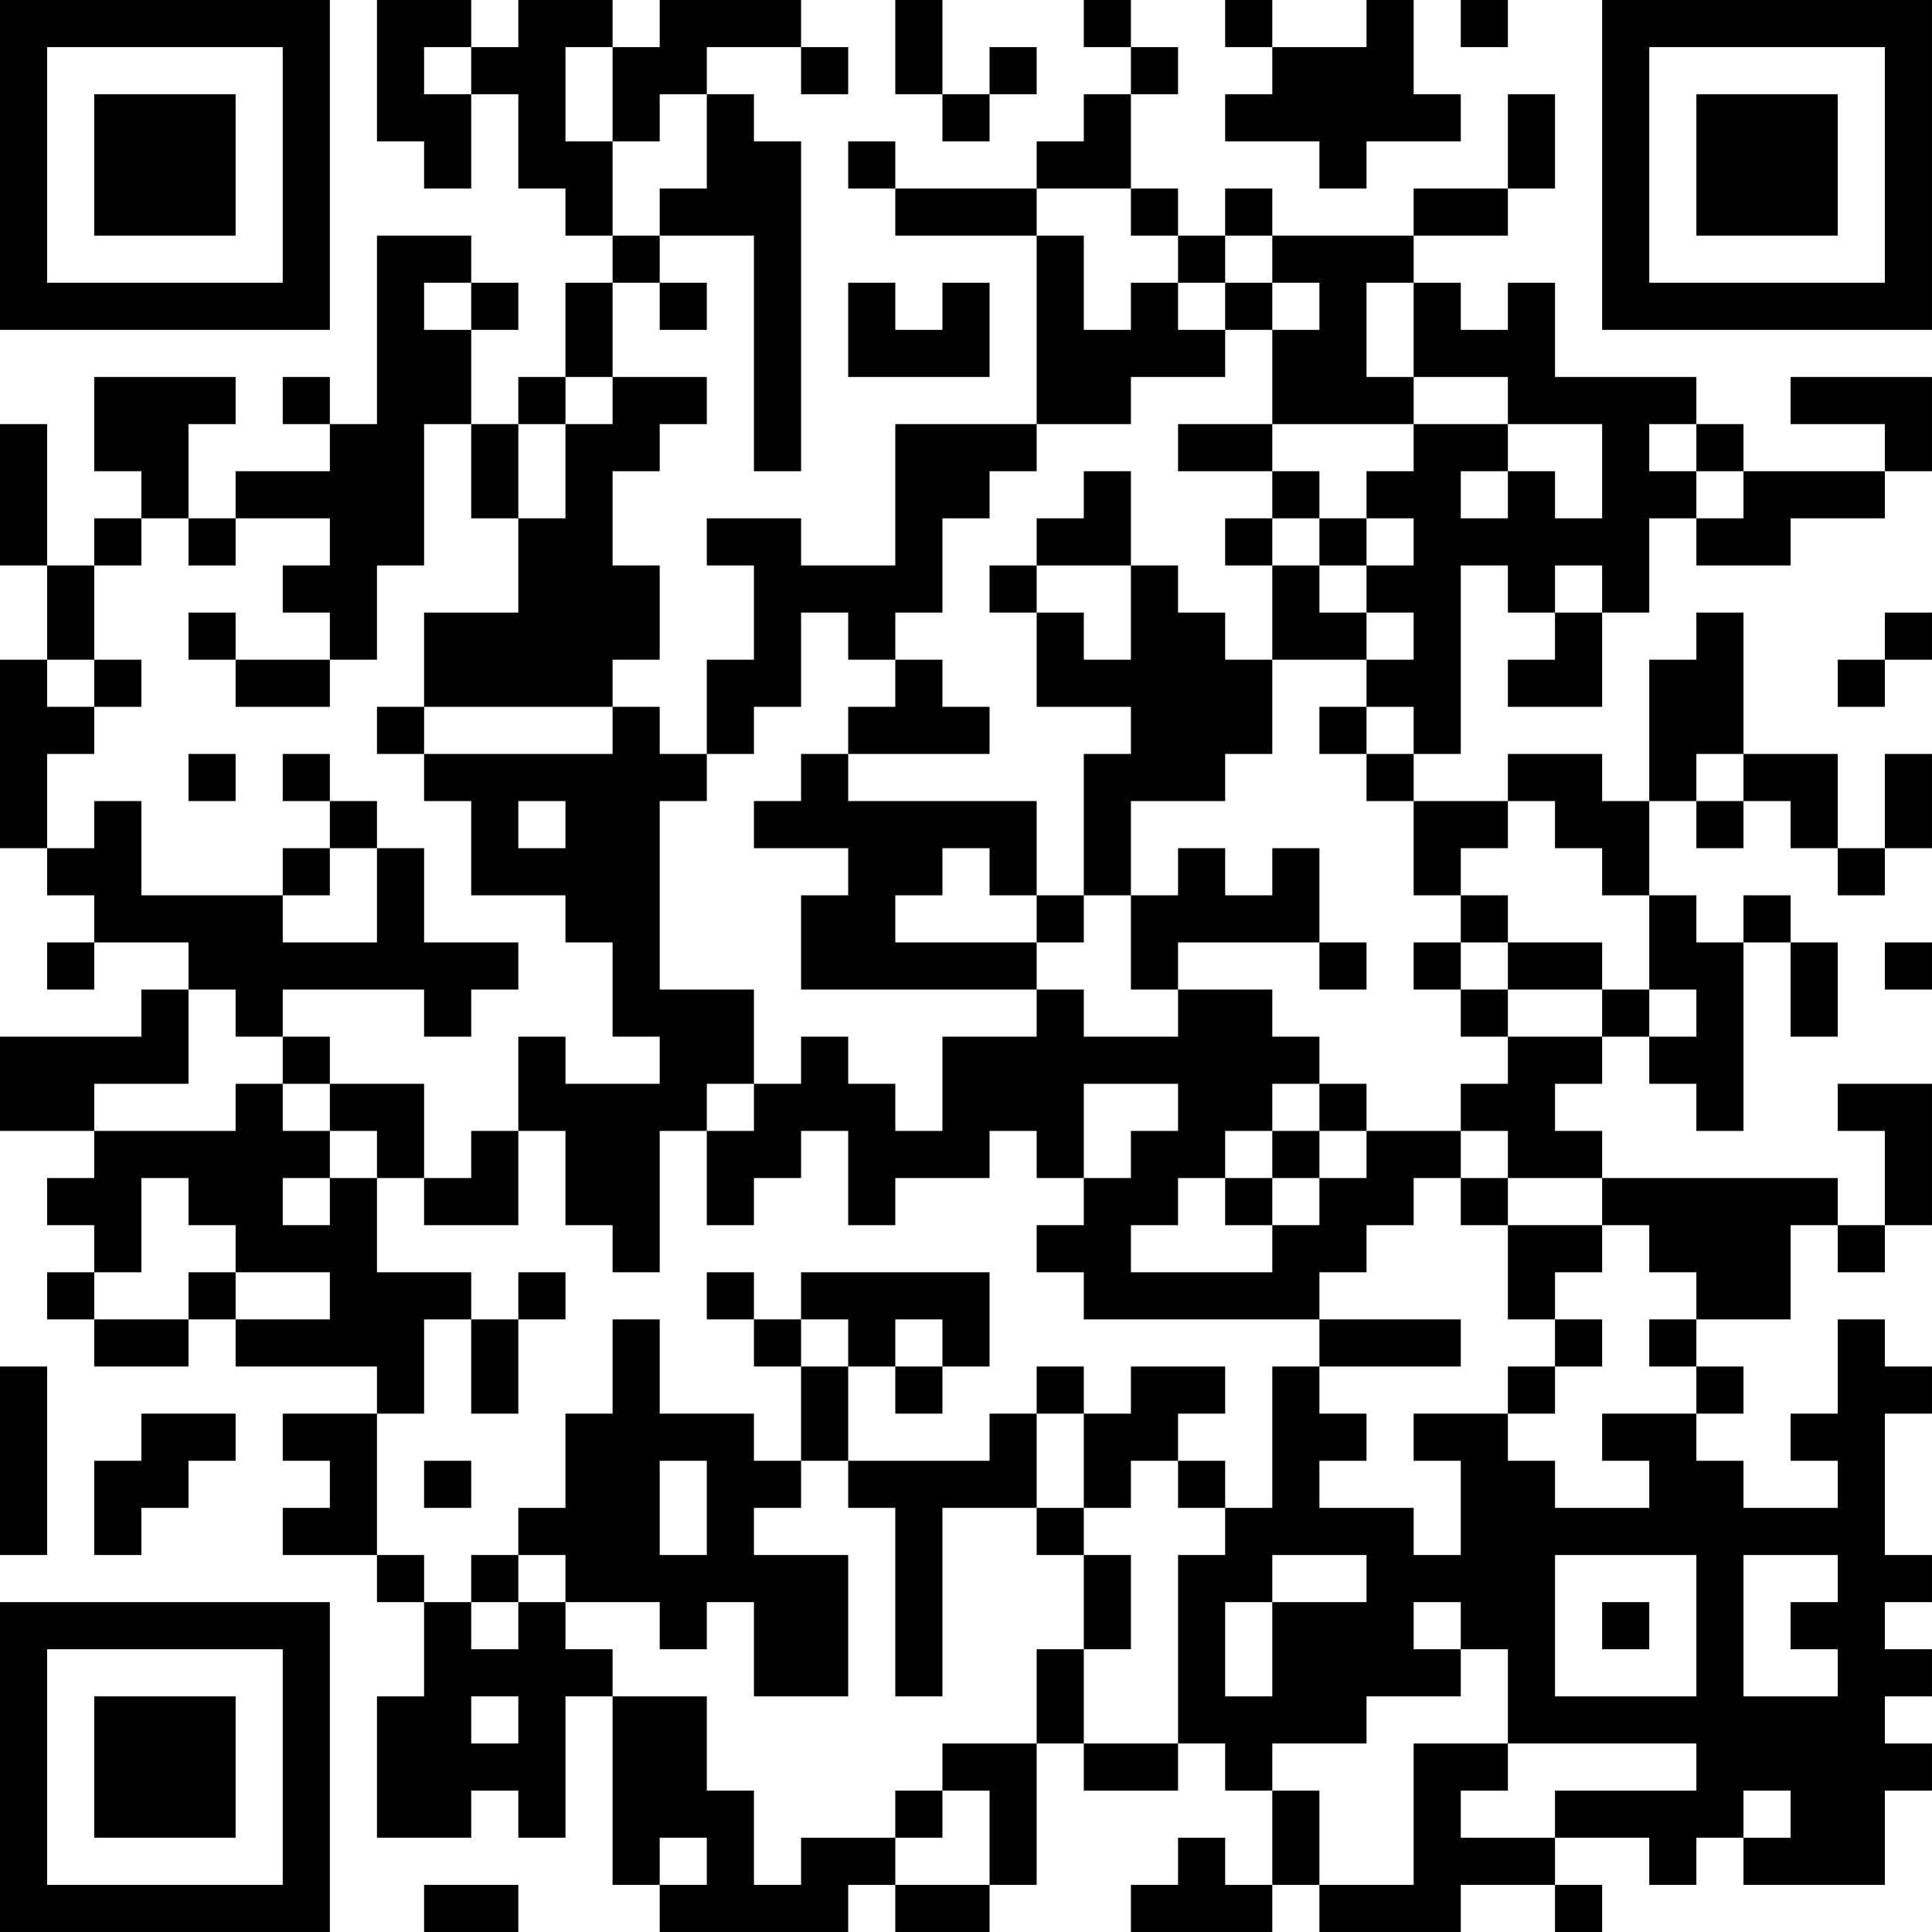 <?xml version="1.0" encoding="UTF-8"?>
<svg xmlns="http://www.w3.org/2000/svg" version="1.1" width="200" height="200" viewBox="0 0 200 200"><rect x="0" y="0" width="200" height="200" fill="#ffffff"/><g transform="scale(4.878)"><g transform="translate(0,0)"><path fill-rule="evenodd" d="M8 0L8 3L9 3L9 4L10 4L10 2L11 2L11 4L12 4L12 5L13 5L13 6L12 6L12 8L11 8L11 9L10 9L10 7L11 7L11 6L10 6L10 5L8 5L8 9L7 9L7 8L6 8L6 9L7 9L7 10L5 10L5 11L4 11L4 9L5 9L5 8L2 8L2 10L3 10L3 11L2 11L2 12L1 12L1 9L0 9L0 12L1 12L1 14L0 14L0 18L1 18L1 19L2 19L2 20L1 20L1 21L2 21L2 20L4 20L4 21L3 21L3 22L0 22L0 24L2 24L2 25L1 25L1 26L2 26L2 27L1 27L1 28L2 28L2 29L4 29L4 28L5 28L5 29L8 29L8 30L6 30L6 31L7 31L7 32L6 32L6 33L8 33L8 34L9 34L9 36L8 36L8 39L10 39L10 38L11 38L11 39L12 39L12 36L13 36L13 40L14 40L14 41L18 41L18 40L19 40L19 41L21 41L21 40L22 40L22 37L23 37L23 38L25 38L25 37L26 37L26 38L27 38L27 40L26 40L26 39L25 39L25 40L24 40L24 41L27 41L27 40L28 40L28 41L31 41L31 40L33 40L33 41L34 41L34 40L33 40L33 39L35 39L35 40L36 40L36 39L37 39L37 40L40 40L40 38L41 38L41 37L40 37L40 36L41 36L41 35L40 35L40 34L41 34L41 33L40 33L40 30L41 30L41 29L40 29L40 28L39 28L39 30L38 30L38 31L39 31L39 32L37 32L37 31L36 31L36 30L37 30L37 29L36 29L36 28L38 28L38 26L39 26L39 27L40 27L40 26L41 26L41 23L39 23L39 24L40 24L40 26L39 26L39 25L34 25L34 24L33 24L33 23L34 23L34 22L35 22L35 23L36 23L36 24L37 24L37 20L38 20L38 22L39 22L39 20L38 20L38 19L37 19L37 20L36 20L36 19L35 19L35 17L36 17L36 18L37 18L37 17L38 17L38 18L39 18L39 19L40 19L40 18L41 18L41 16L40 16L40 18L39 18L39 16L37 16L37 13L36 13L36 14L35 14L35 17L34 17L34 16L32 16L32 17L30 17L30 16L31 16L31 12L32 12L32 13L33 13L33 14L32 14L32 15L34 15L34 13L35 13L35 11L36 11L36 12L38 12L38 11L40 11L40 10L41 10L41 8L38 8L38 9L40 9L40 10L37 10L37 9L36 9L36 8L33 8L33 6L32 6L32 7L31 7L31 6L30 6L30 5L32 5L32 4L33 4L33 2L32 2L32 4L30 4L30 5L27 5L27 4L26 4L26 5L25 5L25 4L24 4L24 2L25 2L25 1L24 1L24 0L23 0L23 1L24 1L24 2L23 2L23 3L22 3L22 4L19 4L19 3L18 3L18 4L19 4L19 5L22 5L22 9L19 9L19 12L17 12L17 11L15 11L15 12L16 12L16 14L15 14L15 16L14 16L14 15L13 15L13 14L14 14L14 12L13 12L13 10L14 10L14 9L15 9L15 8L13 8L13 6L14 6L14 7L15 7L15 6L14 6L14 5L16 5L16 10L17 10L17 3L16 3L16 2L15 2L15 1L17 1L17 2L18 2L18 1L17 1L17 0L14 0L14 1L13 1L13 0L11 0L11 1L10 1L10 0ZM19 0L19 2L20 2L20 3L21 3L21 2L22 2L22 1L21 1L21 2L20 2L20 0ZM26 0L26 1L27 1L27 2L26 2L26 3L28 3L28 4L29 4L29 3L31 3L31 2L30 2L30 0L29 0L29 1L27 1L27 0ZM31 0L31 1L32 1L32 0ZM9 1L9 2L10 2L10 1ZM12 1L12 3L13 3L13 5L14 5L14 4L15 4L15 2L14 2L14 3L13 3L13 1ZM22 4L22 5L23 5L23 7L24 7L24 6L25 6L25 7L26 7L26 8L24 8L24 9L22 9L22 10L21 10L21 11L20 11L20 13L19 13L19 14L18 14L18 13L17 13L17 15L16 15L16 16L15 16L15 17L14 17L14 21L16 21L16 23L15 23L15 24L14 24L14 27L13 27L13 26L12 26L12 24L11 24L11 22L12 22L12 23L14 23L14 22L13 22L13 20L12 20L12 19L10 19L10 17L9 17L9 16L13 16L13 15L9 15L9 13L11 13L11 11L12 11L12 9L13 9L13 8L12 8L12 9L11 9L11 11L10 11L10 9L9 9L9 12L8 12L8 14L7 14L7 13L6 13L6 12L7 12L7 11L5 11L5 12L4 12L4 11L3 11L3 12L2 12L2 14L1 14L1 15L2 15L2 16L1 16L1 18L2 18L2 17L3 17L3 19L6 19L6 20L8 20L8 18L9 18L9 20L11 20L11 21L10 21L10 22L9 22L9 21L6 21L6 22L5 22L5 21L4 21L4 23L2 23L2 24L5 24L5 23L6 23L6 24L7 24L7 25L6 25L6 26L7 26L7 25L8 25L8 27L10 27L10 28L9 28L9 30L8 30L8 33L9 33L9 34L10 34L10 35L11 35L11 34L12 34L12 35L13 35L13 36L15 36L15 38L16 38L16 40L17 40L17 39L19 39L19 40L21 40L21 38L20 38L20 37L22 37L22 35L23 35L23 37L25 37L25 33L26 33L26 32L27 32L27 29L28 29L28 30L29 30L29 31L28 31L28 32L30 32L30 33L31 33L31 31L30 31L30 30L32 30L32 31L33 31L33 32L35 32L35 31L34 31L34 30L36 30L36 29L35 29L35 28L36 28L36 27L35 27L35 26L34 26L34 25L32 25L32 24L31 24L31 23L32 23L32 22L34 22L34 21L35 21L35 22L36 22L36 21L35 21L35 19L34 19L34 18L33 18L33 17L32 17L32 18L31 18L31 19L30 19L30 17L29 17L29 16L30 16L30 15L29 15L29 14L30 14L30 13L29 13L29 12L30 12L30 11L29 11L29 10L30 10L30 9L32 9L32 10L31 10L31 11L32 11L32 10L33 10L33 11L34 11L34 9L32 9L32 8L30 8L30 6L29 6L29 8L30 8L30 9L27 9L27 7L28 7L28 6L27 6L27 5L26 5L26 6L25 6L25 5L24 5L24 4ZM9 6L9 7L10 7L10 6ZM18 6L18 8L21 8L21 6L20 6L20 7L19 7L19 6ZM26 6L26 7L27 7L27 6ZM25 9L25 10L27 10L27 11L26 11L26 12L27 12L27 14L26 14L26 13L25 13L25 12L24 12L24 10L23 10L23 11L22 11L22 12L21 12L21 13L22 13L22 15L24 15L24 16L23 16L23 19L22 19L22 17L18 17L18 16L21 16L21 15L20 15L20 14L19 14L19 15L18 15L18 16L17 16L17 17L16 17L16 18L18 18L18 19L17 19L17 21L22 21L22 22L20 22L20 24L19 24L19 23L18 23L18 22L17 22L17 23L16 23L16 24L15 24L15 26L16 26L16 25L17 25L17 24L18 24L18 26L19 26L19 25L21 25L21 24L22 24L22 25L23 25L23 26L22 26L22 27L23 27L23 28L28 28L28 29L31 29L31 28L28 28L28 27L29 27L29 26L30 26L30 25L31 25L31 26L32 26L32 28L33 28L33 29L32 29L32 30L33 30L33 29L34 29L34 28L33 28L33 27L34 27L34 26L32 26L32 25L31 25L31 24L29 24L29 23L28 23L28 22L27 22L27 21L25 21L25 20L28 20L28 21L29 21L29 20L28 20L28 18L27 18L27 19L26 19L26 18L25 18L25 19L24 19L24 17L26 17L26 16L27 16L27 14L29 14L29 13L28 13L28 12L29 12L29 11L28 11L28 10L27 10L27 9ZM35 9L35 10L36 10L36 11L37 11L37 10L36 10L36 9ZM27 11L27 12L28 12L28 11ZM22 12L22 13L23 13L23 14L24 14L24 12ZM33 12L33 13L34 13L34 12ZM4 13L4 14L5 14L5 15L7 15L7 14L5 14L5 13ZM40 13L40 14L39 14L39 15L40 15L40 14L41 14L41 13ZM2 14L2 15L3 15L3 14ZM8 15L8 16L9 16L9 15ZM28 15L28 16L29 16L29 15ZM4 16L4 17L5 17L5 16ZM6 16L6 17L7 17L7 18L6 18L6 19L7 19L7 18L8 18L8 17L7 17L7 16ZM36 16L36 17L37 17L37 16ZM11 17L11 18L12 18L12 17ZM20 18L20 19L19 19L19 20L22 20L22 21L23 21L23 22L25 22L25 21L24 21L24 19L23 19L23 20L22 20L22 19L21 19L21 18ZM31 19L31 20L30 20L30 21L31 21L31 22L32 22L32 21L34 21L34 20L32 20L32 19ZM31 20L31 21L32 21L32 20ZM40 20L40 21L41 21L41 20ZM6 22L6 23L7 23L7 24L8 24L8 25L9 25L9 26L11 26L11 24L10 24L10 25L9 25L9 23L7 23L7 22ZM23 23L23 25L24 25L24 24L25 24L25 23ZM27 23L27 24L26 24L26 25L25 25L25 26L24 26L24 27L27 27L27 26L28 26L28 25L29 25L29 24L28 24L28 23ZM27 24L27 25L26 25L26 26L27 26L27 25L28 25L28 24ZM3 25L3 27L2 27L2 28L4 28L4 27L5 27L5 28L7 28L7 27L5 27L5 26L4 26L4 25ZM11 27L11 28L10 28L10 30L11 30L11 28L12 28L12 27ZM15 27L15 28L16 28L16 29L17 29L17 31L16 31L16 30L14 30L14 28L13 28L13 30L12 30L12 32L11 32L11 33L10 33L10 34L11 34L11 33L12 33L12 34L14 34L14 35L15 35L15 34L16 34L16 36L18 36L18 33L16 33L16 32L17 32L17 31L18 31L18 32L19 32L19 36L20 36L20 32L22 32L22 33L23 33L23 35L24 35L24 33L23 33L23 32L24 32L24 31L25 31L25 32L26 32L26 31L25 31L25 30L26 30L26 29L24 29L24 30L23 30L23 29L22 29L22 30L21 30L21 31L18 31L18 29L19 29L19 30L20 30L20 29L21 29L21 27L17 27L17 28L16 28L16 27ZM17 28L17 29L18 29L18 28ZM19 28L19 29L20 29L20 28ZM0 29L0 33L1 33L1 29ZM3 30L3 31L2 31L2 33L3 33L3 32L4 32L4 31L5 31L5 30ZM22 30L22 32L23 32L23 30ZM9 31L9 32L10 32L10 31ZM14 31L14 33L15 33L15 31ZM27 33L27 34L26 34L26 36L27 36L27 34L29 34L29 33ZM33 33L33 36L36 36L36 33ZM37 33L37 36L39 36L39 35L38 35L38 34L39 34L39 33ZM30 34L30 35L31 35L31 36L29 36L29 37L27 37L27 38L28 38L28 40L30 40L30 37L32 37L32 38L31 38L31 39L33 39L33 38L36 38L36 37L32 37L32 35L31 35L31 34ZM34 34L34 35L35 35L35 34ZM10 36L10 37L11 37L11 36ZM19 38L19 39L20 39L20 38ZM37 38L37 39L38 39L38 38ZM14 39L14 40L15 40L15 39ZM9 40L9 41L11 41L11 40ZM0 0L0 7L7 7L7 0ZM1 1L1 6L6 6L6 1ZM2 2L2 5L5 5L5 2ZM34 0L34 7L41 7L41 0ZM35 1L35 6L40 6L40 1ZM36 2L36 5L39 5L39 2ZM0 34L0 41L7 41L7 34ZM1 35L1 40L6 40L6 35ZM2 36L2 39L5 39L5 36Z" fill="#000000"/></g></g></svg>
